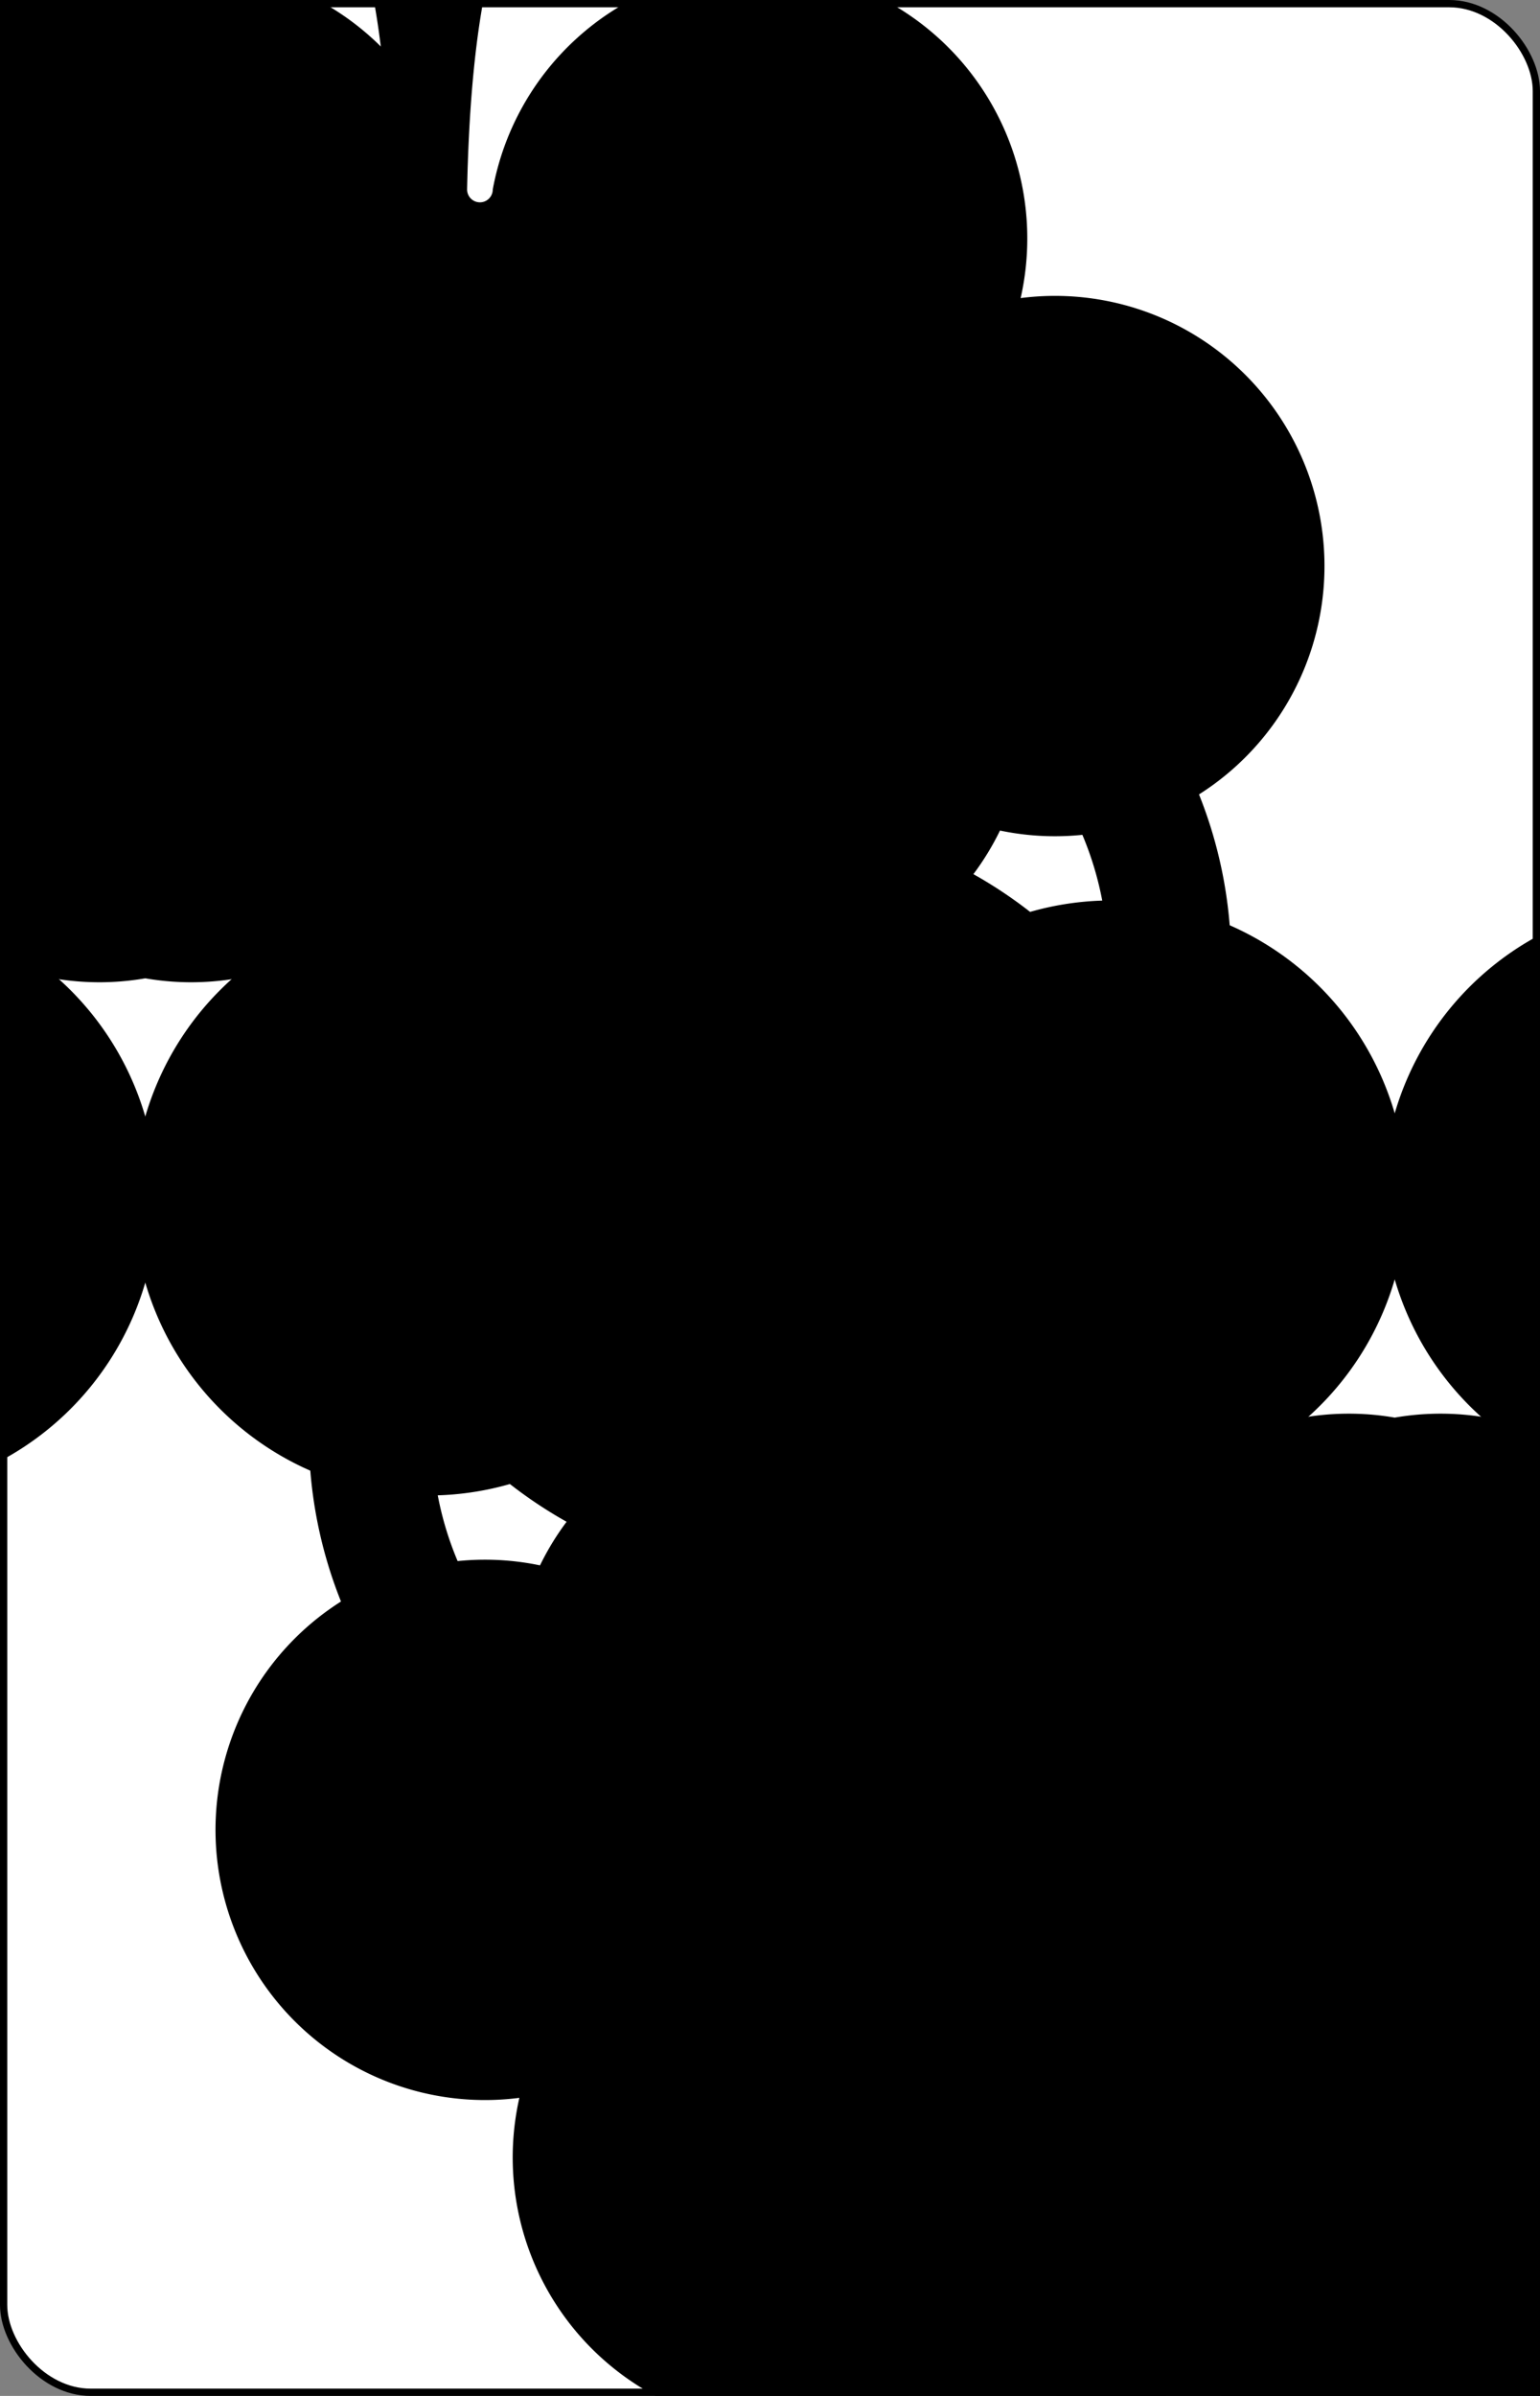 <?xml version="1.0" encoding="UTF-8" standalone="no"?>
<svg xmlns="http://www.w3.org/2000/svg" xmlns:xlink="http://www.w3.org/1999/xlink" class="card" face="9C" height="3.5in" preserveAspectRatio="none" viewBox="-106 -164.5 212 329" width="2.25in"><rect x="-106" y="-164.5" width="212" height="329" fill="#808080" stroke="none"/><symbol id="SC9" viewBox="-600 -600 1200 1200" preserveAspectRatio="xMinYMid"><path d="M30 150C35 385 85 400 130 500L-130 500C-85 400 -35 385 -30 150A10 10 0 0 0 -50 150A210 210 0 1 1 -124 -51A10 10 0 0 0 -110 -65A230 230 0 1 1 110 -65A10 10 0 0 0 124 -51A210 210 0 1 1 50 150A10 10 0 0 0 30 150Z" fill="black"></path></symbol><symbol id="VC9" viewBox="-500 -500 1000 1000" preserveAspectRatio="xMinYMid"><path d="M250 -100A250 250 0 0 1 -250 -100L-250 -210A250 250 0 0 1 250 -210L250 210A250 250 0 0 1 0 460C-150 460 -180 400 -200 375" stroke="black" stroke-width="80" stroke-linecap="square" stroke-miterlimit="1.5" fill="none"></path></symbol><rect width="211" height="328" x="-105.5" y="-164" rx="12" ry="12" fill="white" stroke="black"></rect><use xlink:href="#VC9" height="50" x="-104" y="-152.5"></use><use xlink:href="#SC9" height="41.827" x="-99.913" y="-97.5"></use><use xlink:href="#SC9" height="40" x="-59.001" y="-117.551"></use><use xlink:href="#SC9" height="40" x="19.001" y="-117.551"></use><use xlink:href="#SC9" height="40" x="-59.001" y="-52.517"></use><use xlink:href="#SC9" height="40" x="19.001" y="-52.517"></use><use xlink:href="#SC9" height="40" x="-20" y="-24"></use><g transform="rotate(180)"><use xlink:href="#VC9" height="50" x="-104" y="-152.5"></use><use xlink:href="#SC9" height="41.827" x="-99.913" y="-97.5"></use><use xlink:href="#SC9" height="40" x="-59.001" y="-117.551"></use><use xlink:href="#SC9" height="40" x="19.001" y="-117.551"></use><use xlink:href="#SC9" height="40" x="-59.001" y="-52.517"></use><use xlink:href="#SC9" height="40" x="19.001" y="-52.517"></use></g></svg>